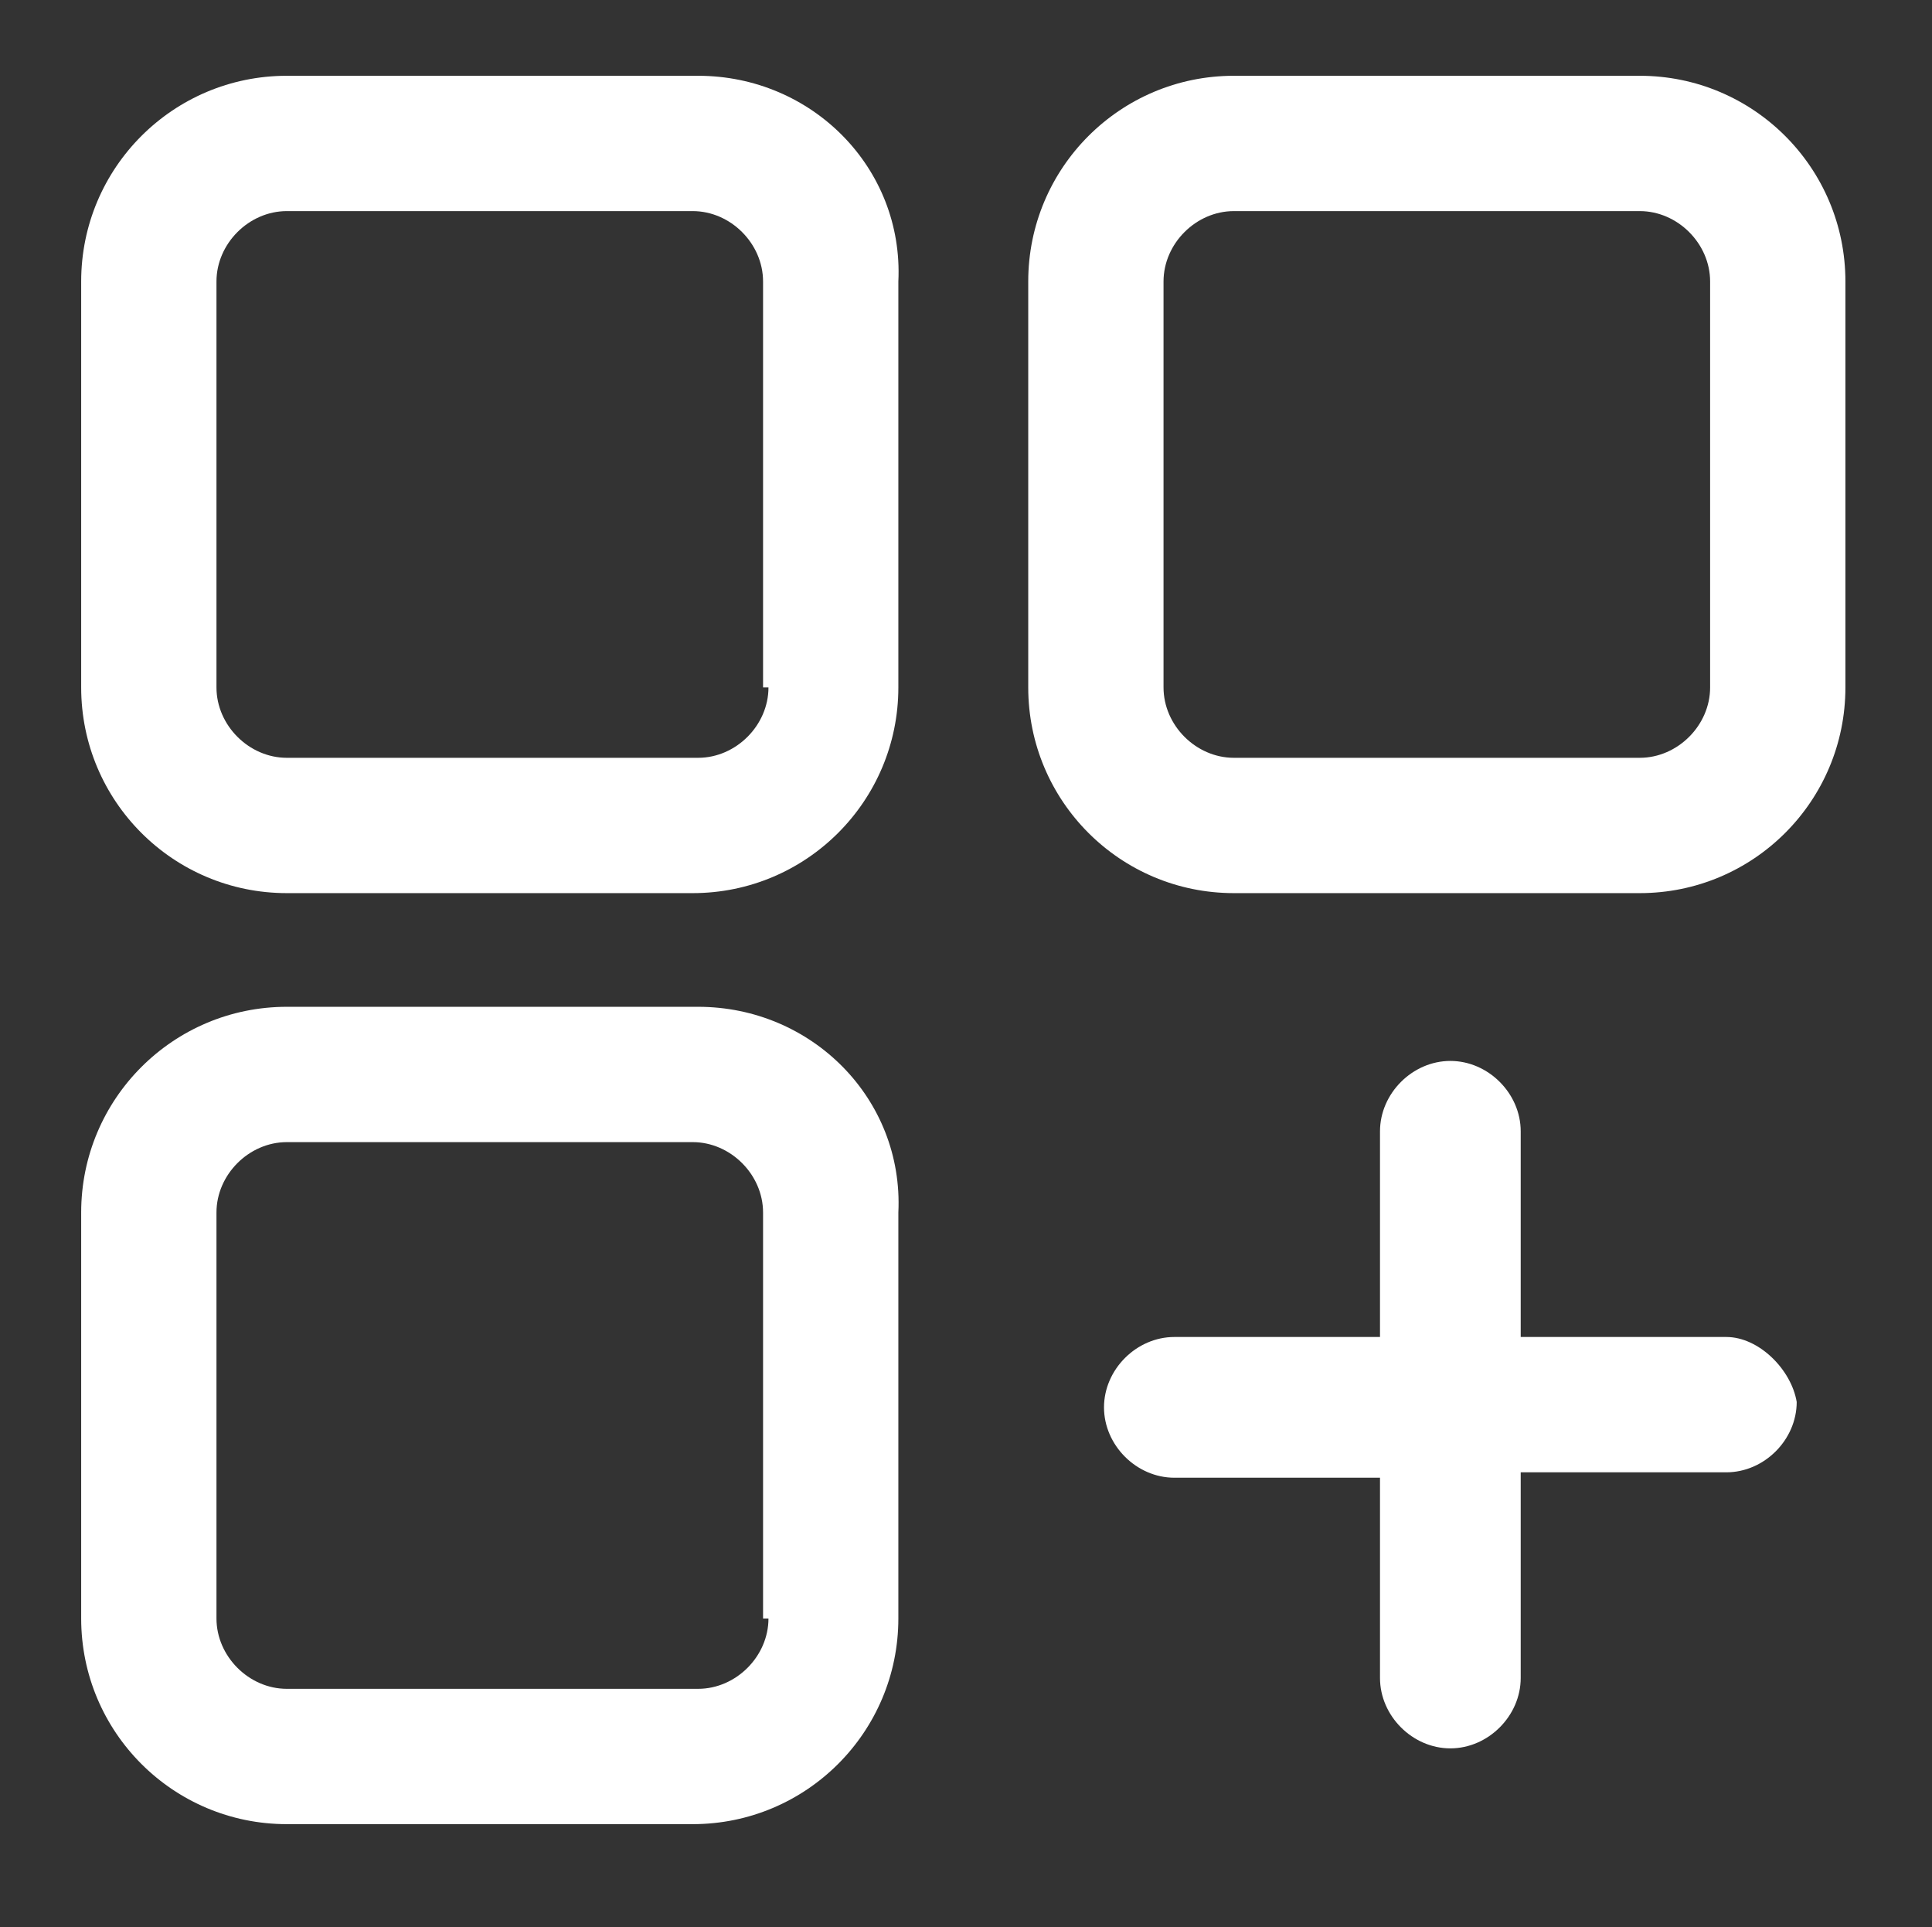 <?xml version="1.0" encoding="utf-8"?>
<!-- Generator: Adobe Illustrator 24.1.2, SVG Export Plug-In . SVG Version: 6.00 Build 0)  -->
<svg version="1.1" id="Layer_1" xmlns="http://www.w3.org/2000/svg" xmlns:xlink="http://www.w3.org/1999/xlink" x="0px" y="0px"
	 viewBox="0 0 35.7 35.6" style="enable-background:new 0 0 35.7 35.6;" xml:space="preserve">
<rect x="0" y="0" width="35.7" height="35.6" fill="#333333" stroke="none"/>
<style type="text/css">
	.st0{fill:#FFFFFF;}
</style>
<g>
	<path class="st0" d="M12.9,18.6H5.3c-2.1,0-3.8,1.7-3.8,3.8v7.5c0,2.1,1.7,3.8,3.8,3.8h7.5c2.1,0,3.8-1.7,3.8-3.8v-7.5
		C16.7,20.3,15,18.6,12.9,18.6z M14.2,29.9c0,0.7-0.6,1.3-1.3,1.3H5.3c-0.7,0-1.3-0.6-1.3-1.3v-7.5c0-0.7,0.6-1.3,1.3-1.3h7.5
		c0.7,0,1.3,0.6,1.3,1.3V29.9z"/>
	<path class="st0" d="M30.3,1.4h-7.5c-2.1,0-3.8,1.7-3.8,3.8v7.5c0,2.1,1.7,3.8,3.8,3.8h7.5c2.1,0,3.8-1.7,3.8-3.8V5.2
		C34.1,3.1,32.4,1.4,30.3,1.4z M31.6,12.7c0,0.7-0.6,1.3-1.3,1.3h-7.5c-0.7,0-1.3-0.6-1.3-1.3V5.2c0-0.7,0.6-1.3,1.3-1.3h7.5
		c0.7,0,1.3,0.6,1.3,1.3V12.7z"/>
	<path class="st0" d="M12.9,1.4H5.3c-2.1,0-3.8,1.7-3.8,3.8v7.5c0,2.1,1.7,3.8,3.8,3.8h7.5c2.1,0,3.8-1.7,3.8-3.8V5.2
		C16.7,3.1,15,1.4,12.9,1.4z M14.2,12.7c0,0.7-0.6,1.3-1.3,1.3H5.3C4.6,14,4,13.4,4,12.7V5.2c0-0.7,0.6-1.3,1.3-1.3h7.5
		c0.7,0,1.3,0.6,1.3,1.3V12.7z"/>
	<path class="st0" d="M31.9,24.7h-3.8v-3.8c0-0.7-0.6-1.3-1.3-1.3s-1.3,0.6-1.3,1.3v3.8h-3.8c-0.7,0-1.3,0.6-1.3,1.3
		c0,0.7,0.6,1.3,1.3,1.3h3.8V31c0,0.7,0.6,1.3,1.3,1.3s1.3-0.6,1.3-1.3v-3.8h3.8c0.7,0,1.3-0.6,1.3-1.3
		C33.1,25.3,32.5,24.7,31.9,24.7z"/>
</g>
</svg>
